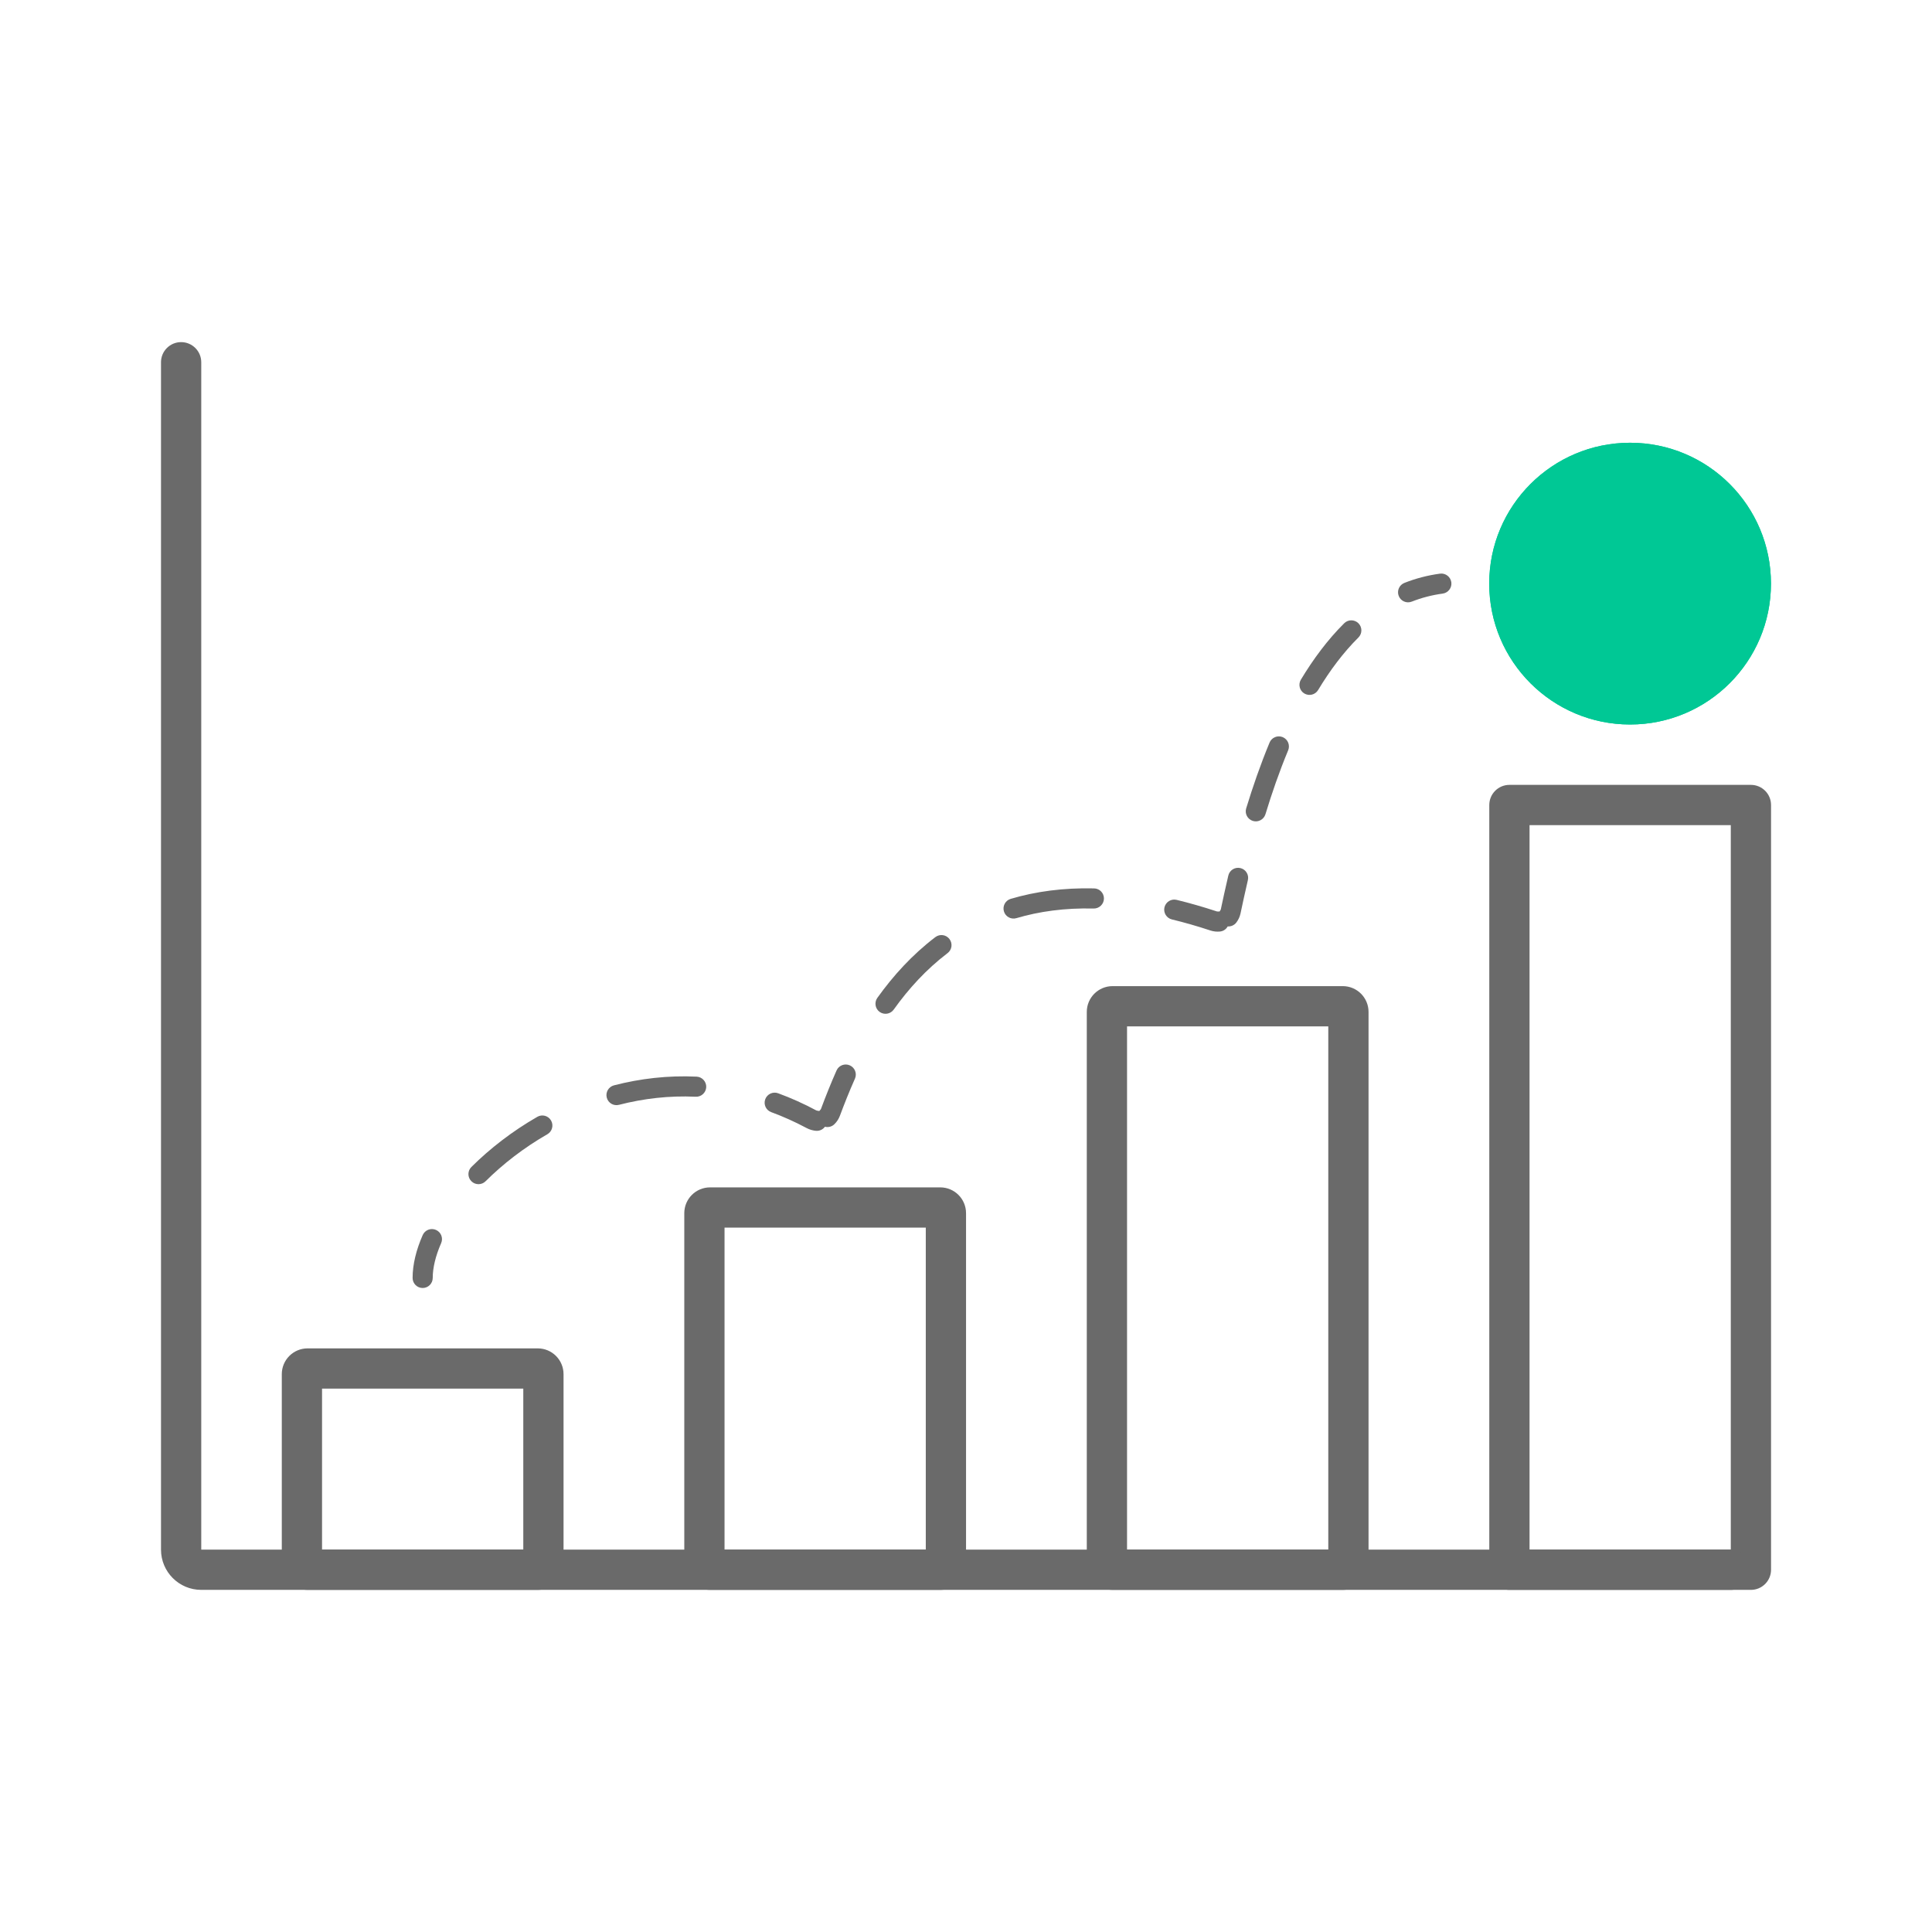 <!--
 Copyright 2023-2025 Solace Systems. All rights reserved.

 Licensed under the Apache License, Version 2.0 (the "License");
 you may not use this file except in compliance with the License.
 You may obtain a copy of the License at

     http://www.apache.org/licenses/LICENSE-2.0

 Unless required by applicable law or agreed to in writing, software
 distributed under the License is distributed on an "AS IS" BASIS,
 WITHOUT WARRANTIES OR CONDITIONS OF ANY KIND, either express or implied.
 See the License for the specific language governing permissions and
 limitations under the License.
-->
<svg width="48" height="48" viewBox="0 0 48 48" fill="none" xmlns="http://www.w3.org/2000/svg">
<path fill-rule="evenodd" clip-rule="evenodd" d="M8.001 34.5V38.5H13.001V34.5H8.001ZM7.642 33.5C7.288 33.5 7.001 33.787 7.001 34.141V38.859C7.001 39.213 7.288 39.5 7.642 39.5H13.36C13.714 39.5 14.001 39.213 14.001 38.859V34.141C14.001 33.787 13.714 33.5 13.36 33.5H7.642Z" fill="#6A6A6A"/>
<path fill-rule="evenodd" clip-rule="evenodd" d="M18.001 30.5V38.5H23.001V30.5H18.001ZM17.642 29.5C17.288 29.5 17.001 29.787 17.001 30.141V38.859C17.001 39.213 17.288 39.5 17.642 39.5H23.36C23.714 39.5 24.001 39.213 24.001 38.859V30.141C24.001 29.787 23.714 29.5 23.36 29.5H17.642Z" fill="#6A6A6A"/>
<path fill-rule="evenodd" clip-rule="evenodd" d="M28.001 25.5V38.5H33.001V25.5H28.001ZM27.642 24.5C27.288 24.5 27.001 24.787 27.001 25.141V38.859C27.001 39.213 27.288 39.5 27.642 39.5H33.36C33.714 39.5 34.001 39.213 34.001 38.859V25.141C34.001 24.787 33.714 24.5 33.36 24.5H27.642Z" fill="#6A6A6A"/>
<path fill-rule="evenodd" clip-rule="evenodd" d="M38.001 20.5V38.5H43.001V20.5H38.001ZM37.501 19.5C37.225 19.5 37.001 19.724 37.001 20V39C37.001 39.276 37.225 39.5 37.501 39.5H43.501C43.777 39.5 44.001 39.276 44.001 39V20C44.001 19.724 43.777 19.5 43.501 19.5H37.501Z" fill="#6A6A6A"/>
<path d="M43.999 14.5C43.999 16.433 42.432 18 40.499 18C38.566 18 36.999 16.433 36.999 14.5C36.999 12.567 38.566 11 40.499 11C42.432 11 43.999 12.567 43.999 14.5Z" fill="#00C895"/>
<path fill-rule="evenodd" clip-rule="evenodd" d="M40.499 17.359C42.078 17.359 43.358 16.079 43.358 14.5C43.358 12.921 42.078 11.641 40.499 11.641C38.921 11.641 37.641 12.921 37.641 14.5C37.641 16.079 38.921 17.359 40.499 17.359ZM40.499 18C42.432 18 43.999 16.433 43.999 14.5C43.999 12.567 42.432 11 40.499 11C38.566 11 36.999 12.567 36.999 14.5C36.999 16.433 38.566 18 40.499 18Z" fill="#00C895"/>
<path fill-rule="evenodd" clip-rule="evenodd" d="M36.058 14.467C36.076 14.604 35.98 14.729 35.843 14.748C35.573 14.784 35.317 14.852 35.075 14.947C34.947 14.998 34.801 14.935 34.751 14.806C34.7 14.678 34.764 14.533 34.892 14.482C35.171 14.372 35.465 14.294 35.777 14.252C35.913 14.234 36.039 14.33 36.058 14.467ZM33.751 15.486C33.848 15.584 33.847 15.742 33.749 15.839C33.376 16.21 33.043 16.654 32.748 17.144C32.677 17.262 32.524 17.3 32.405 17.229C32.287 17.158 32.249 17.004 32.32 16.886C32.631 16.37 32.988 15.89 33.397 15.484C33.495 15.387 33.654 15.388 33.751 15.486ZM31.869 18.314C31.996 18.367 32.057 18.513 32.004 18.641C31.784 19.17 31.598 19.709 31.44 20.229C31.399 20.361 31.26 20.436 31.128 20.396C30.995 20.355 30.921 20.216 30.961 20.084C31.123 19.552 31.315 18.997 31.542 18.449C31.595 18.322 31.741 18.261 31.869 18.314ZM30.817 21.567C30.951 21.598 31.035 21.733 31.003 21.867C30.932 22.174 30.871 22.453 30.82 22.696C30.802 22.779 30.766 22.855 30.717 22.919C30.665 22.988 30.583 23.022 30.502 23.017C30.463 23.087 30.392 23.137 30.306 23.144C30.228 23.151 30.148 23.143 30.07 23.117C29.74 23.008 29.422 22.917 29.115 22.843C28.981 22.81 28.899 22.675 28.931 22.541C28.964 22.407 29.099 22.324 29.233 22.357C29.553 22.435 29.884 22.529 30.226 22.642C30.238 22.646 30.25 22.647 30.262 22.646C30.275 22.645 30.288 22.645 30.3 22.646C30.306 22.636 30.312 22.626 30.319 22.616C30.325 22.609 30.328 22.601 30.331 22.592C30.383 22.348 30.444 22.065 30.517 21.754C30.548 21.619 30.682 21.536 30.817 21.567ZM27.171 22.572C26.453 22.555 25.817 22.644 25.253 22.811C25.12 22.851 24.981 22.775 24.942 22.643C24.903 22.511 24.978 22.371 25.11 22.332C25.727 22.149 26.415 22.054 27.183 22.072C27.321 22.075 27.43 22.189 27.427 22.328C27.424 22.465 27.309 22.575 27.171 22.572ZM23.589 23.33C23.673 23.44 23.652 23.597 23.542 23.68C23.012 24.083 22.572 24.567 22.204 25.083C22.124 25.195 21.968 25.221 21.855 25.141C21.743 25.061 21.717 24.905 21.797 24.792C22.189 24.244 22.662 23.721 23.239 23.282C23.349 23.199 23.506 23.22 23.589 23.33ZM21.114 26.469C21.24 26.525 21.297 26.673 21.241 26.799C21.098 27.12 20.975 27.431 20.868 27.719C20.837 27.802 20.79 27.873 20.73 27.931C20.666 27.994 20.576 28.014 20.495 27.994C20.446 28.061 20.364 28.101 20.276 28.095C20.195 28.088 20.115 28.066 20.04 28.026C19.745 27.869 19.452 27.738 19.161 27.631C19.031 27.584 18.965 27.44 19.012 27.311C19.06 27.181 19.203 27.114 19.333 27.162C19.646 27.277 19.961 27.417 20.275 27.585C20.287 27.591 20.3 27.595 20.313 27.596C20.327 27.597 20.342 27.599 20.355 27.603C20.363 27.592 20.372 27.582 20.382 27.572C20.389 27.565 20.395 27.557 20.399 27.546C20.509 27.25 20.636 26.929 20.784 26.595C20.84 26.469 20.988 26.412 21.114 26.469ZM17.284 27.248C16.624 27.217 15.984 27.293 15.379 27.449C15.246 27.484 15.109 27.404 15.075 27.27C15.04 27.136 15.121 27 15.254 26.965C15.904 26.797 16.593 26.715 17.308 26.749C17.445 26.756 17.552 26.873 17.546 27.011C17.539 27.148 17.422 27.255 17.284 27.248ZM13.691 27.839C13.76 27.959 13.718 28.112 13.599 28.18C13.012 28.517 12.493 28.921 12.064 29.348C11.967 29.445 11.808 29.445 11.711 29.347C11.613 29.249 11.614 29.091 11.711 28.994C12.171 28.536 12.725 28.106 13.35 27.747C13.469 27.678 13.622 27.719 13.691 27.839ZM10.832 30.557C10.958 30.612 11.016 30.76 10.96 30.886C10.82 31.206 10.751 31.5 10.751 31.75C10.751 31.888 10.639 32 10.501 32C10.363 32 10.251 31.888 10.251 31.75C10.251 31.412 10.342 31.049 10.502 30.685C10.558 30.559 10.705 30.501 10.832 30.557Z" fill="#6A6A6A"/>
<path fill-rule="evenodd" clip-rule="evenodd" d="M4.5 8.5C4.776 8.5 5 8.724 5 9V38.5H42.999C43.276 38.5 43.499 38.724 43.499 39C43.499 39.276 43.276 39.5 42.999 39.5H5C4.447 39.5 4 39.052 4 38.5V9C4 8.724 4.223 8.5 4.5 8.5Z" fill="#6A6A6A"/>
</svg>
